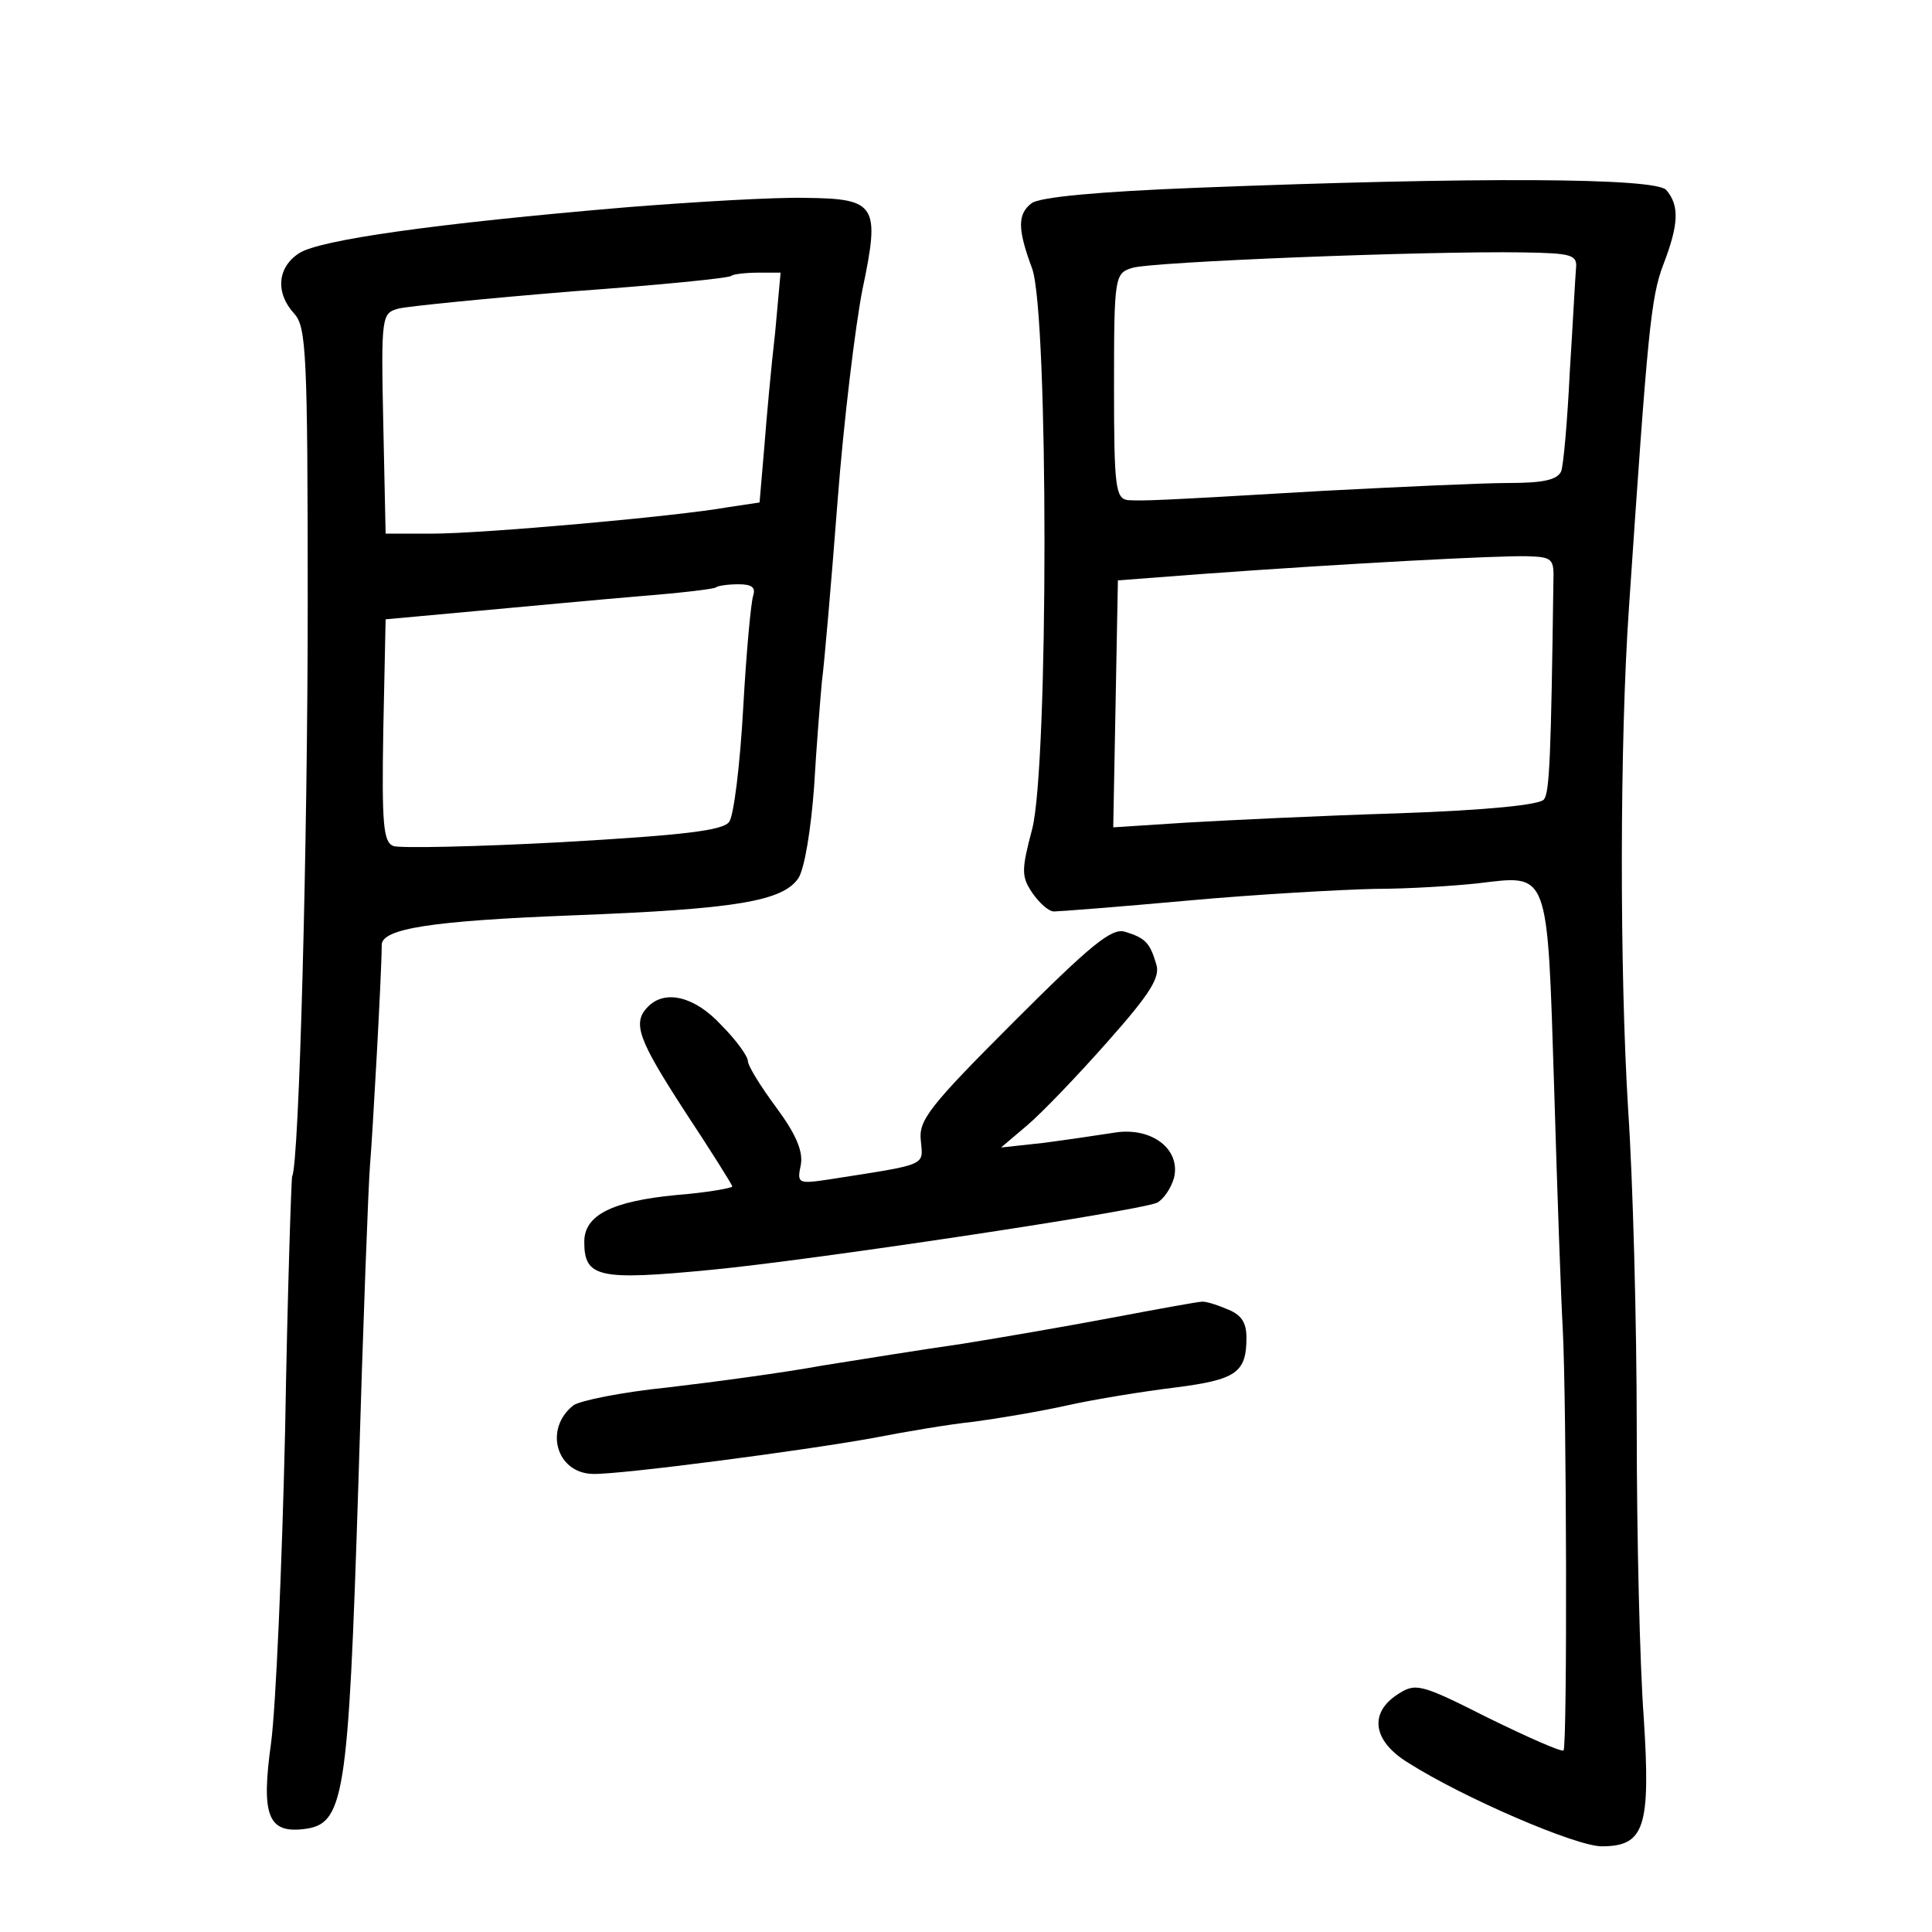 <?xml version="1.0" standalone="no"?>
<!DOCTYPE svg PUBLIC "-//W3C//DTD SVG 20010904//EN"
 "http://www.w3.org/TR/2001/REC-SVG-20010904/DTD/svg10.dtd">
<svg version="1.0" xmlns="http://www.w3.org/2000/svg"
 width="248pt" height="248pt" viewBox="0 0 248 248"
 preserveAspectRatio="xMidYMid meet">
<g transform="translate(0,248) scale(0.1,-0.1)"
fill="#000000" stroke="none">
<path d="M1537 2239 c-128 -5 -203 -12 -213 -20 -18 -14 -18 -33 1 -84 21 -60
21 -637 0 -719 -14 -53 -14 -61 0 -82 9 -13 21 -24 28 -24 6 0 84 6 172 14 88
8 196 14 240 15 44 0 103 4 131 7 93 11 90 21 99 -263 4 -136 9 -275 11 -308
5 -96 6 -537 1 -542 -3 -2 -46 17 -97 42 -87 44 -93 45 -116 30 -37 -24 -32
-60 14 -88 71 -45 215 -107 248 -107 55 0 63 24 54 165 -5 66 -9 233 -9 370 0
138 -5 322 -11 410 -11 179 -11 471 1 645 24 354 28 398 44 440 20 52 21 76 4
96 -13 16 -244 17 -602 3z m486 -104 c-1 -11 -4 -70 -8 -133 -3 -62 -8 -119
-11 -127 -5 -11 -23 -15 -68 -15 -33 0 -140 -5 -236 -10 -221 -13 -231 -13
-252 -12 -16 2 -18 16 -18 146 0 141 1 145 23 152 23 8 379 22 502 20 63 -1
70 -3 68 -21z m-29 -402 c-3 -224 -5 -270 -12 -279 -4 -7 -72 -14 -187 -18
-99 -3 -222 -9 -273 -12 l-93 -6 3 158 3 159 105 8 c192 14 385 24 420 23 33
-1 35 -3 34 -33z"/>
<path d="M805 2214 c-248 -21 -395 -42 -421 -59 -28 -18 -31 -51 -6 -78 15
-17 17 -50 17 -371 0 -306 -11 -721 -20 -736 -1 -3 -6 -149 -9 -325 -4 -176
-12 -357 -18 -402 -13 -93 -4 -116 41 -111 53 6 58 36 71 443 6 204 13 388 15
410 3 34 15 247 15 282 0 21 64 31 245 38 209 8 270 18 290 48 8 13 16 63 20
117 3 52 8 113 10 135 3 22 12 126 20 230 8 105 23 227 32 273 23 109 18 117
-73 118 -38 1 -141 -5 -229 -12z m190 -161 c-5 -43 -11 -109 -14 -148 l-6 -70
-40 -6 c-67 -12 -316 -34 -380 -34 l-60 0 -3 141 c-3 140 -2 142 20 148 13 3
113 13 223 22 110 8 202 17 204 20 2 2 18 4 34 4 l29 0 -7 -77z m-28 -337 c-3
-8 -9 -73 -13 -145 -4 -72 -12 -138 -18 -146 -8 -11 -57 -17 -214 -26 -111 -6
-209 -8 -217 -5 -13 5 -15 28 -13 148 l3 143 120 11 c66 6 161 15 210 19 50 4
92 9 94 11 2 2 15 4 29 4 17 0 22 -4 19 -14z"/>
<path d="M1301 1168 c-108 -108 -122 -126 -119 -152 3 -33 10 -30 -118 -50
-40 -6 -41 -5 -36 19 3 17 -6 39 -32 74 -20 27 -36 53 -36 59 0 6 -15 27 -34
46 -34 37 -72 46 -94 24 -21 -21 -13 -42 48 -136 33 -50 60 -93 60 -95 0 -2
-33 -8 -72 -11 -83 -8 -118 -26 -118 -60 0 -46 18 -50 163 -36 126 12 540 74
572 86 8 4 18 18 22 32 9 37 -29 66 -77 58 -19 -3 -60 -9 -90 -13 l-55 -6 33
28 c19 16 65 64 103 107 56 63 69 84 63 101 -8 27 -14 33 -40 41 -17 5 -43
-16 -143 -116z"/>
<path d="M1430 789 c-58 -11 -145 -26 -195 -34 -49 -7 -130 -20 -180 -28 -49
-9 -138 -21 -198 -28 -59 -6 -113 -17 -121 -23 -38 -30 -22 -87 25 -88 35 -1
271 30 359 46 41 8 100 18 130 21 30 4 84 13 120 21 36 8 98 18 139 23 78 10
91 19 91 64 0 20 -7 30 -26 37 -14 6 -28 10 -32 9 -4 0 -54 -9 -112 -20z"/>
</g>
</svg>
